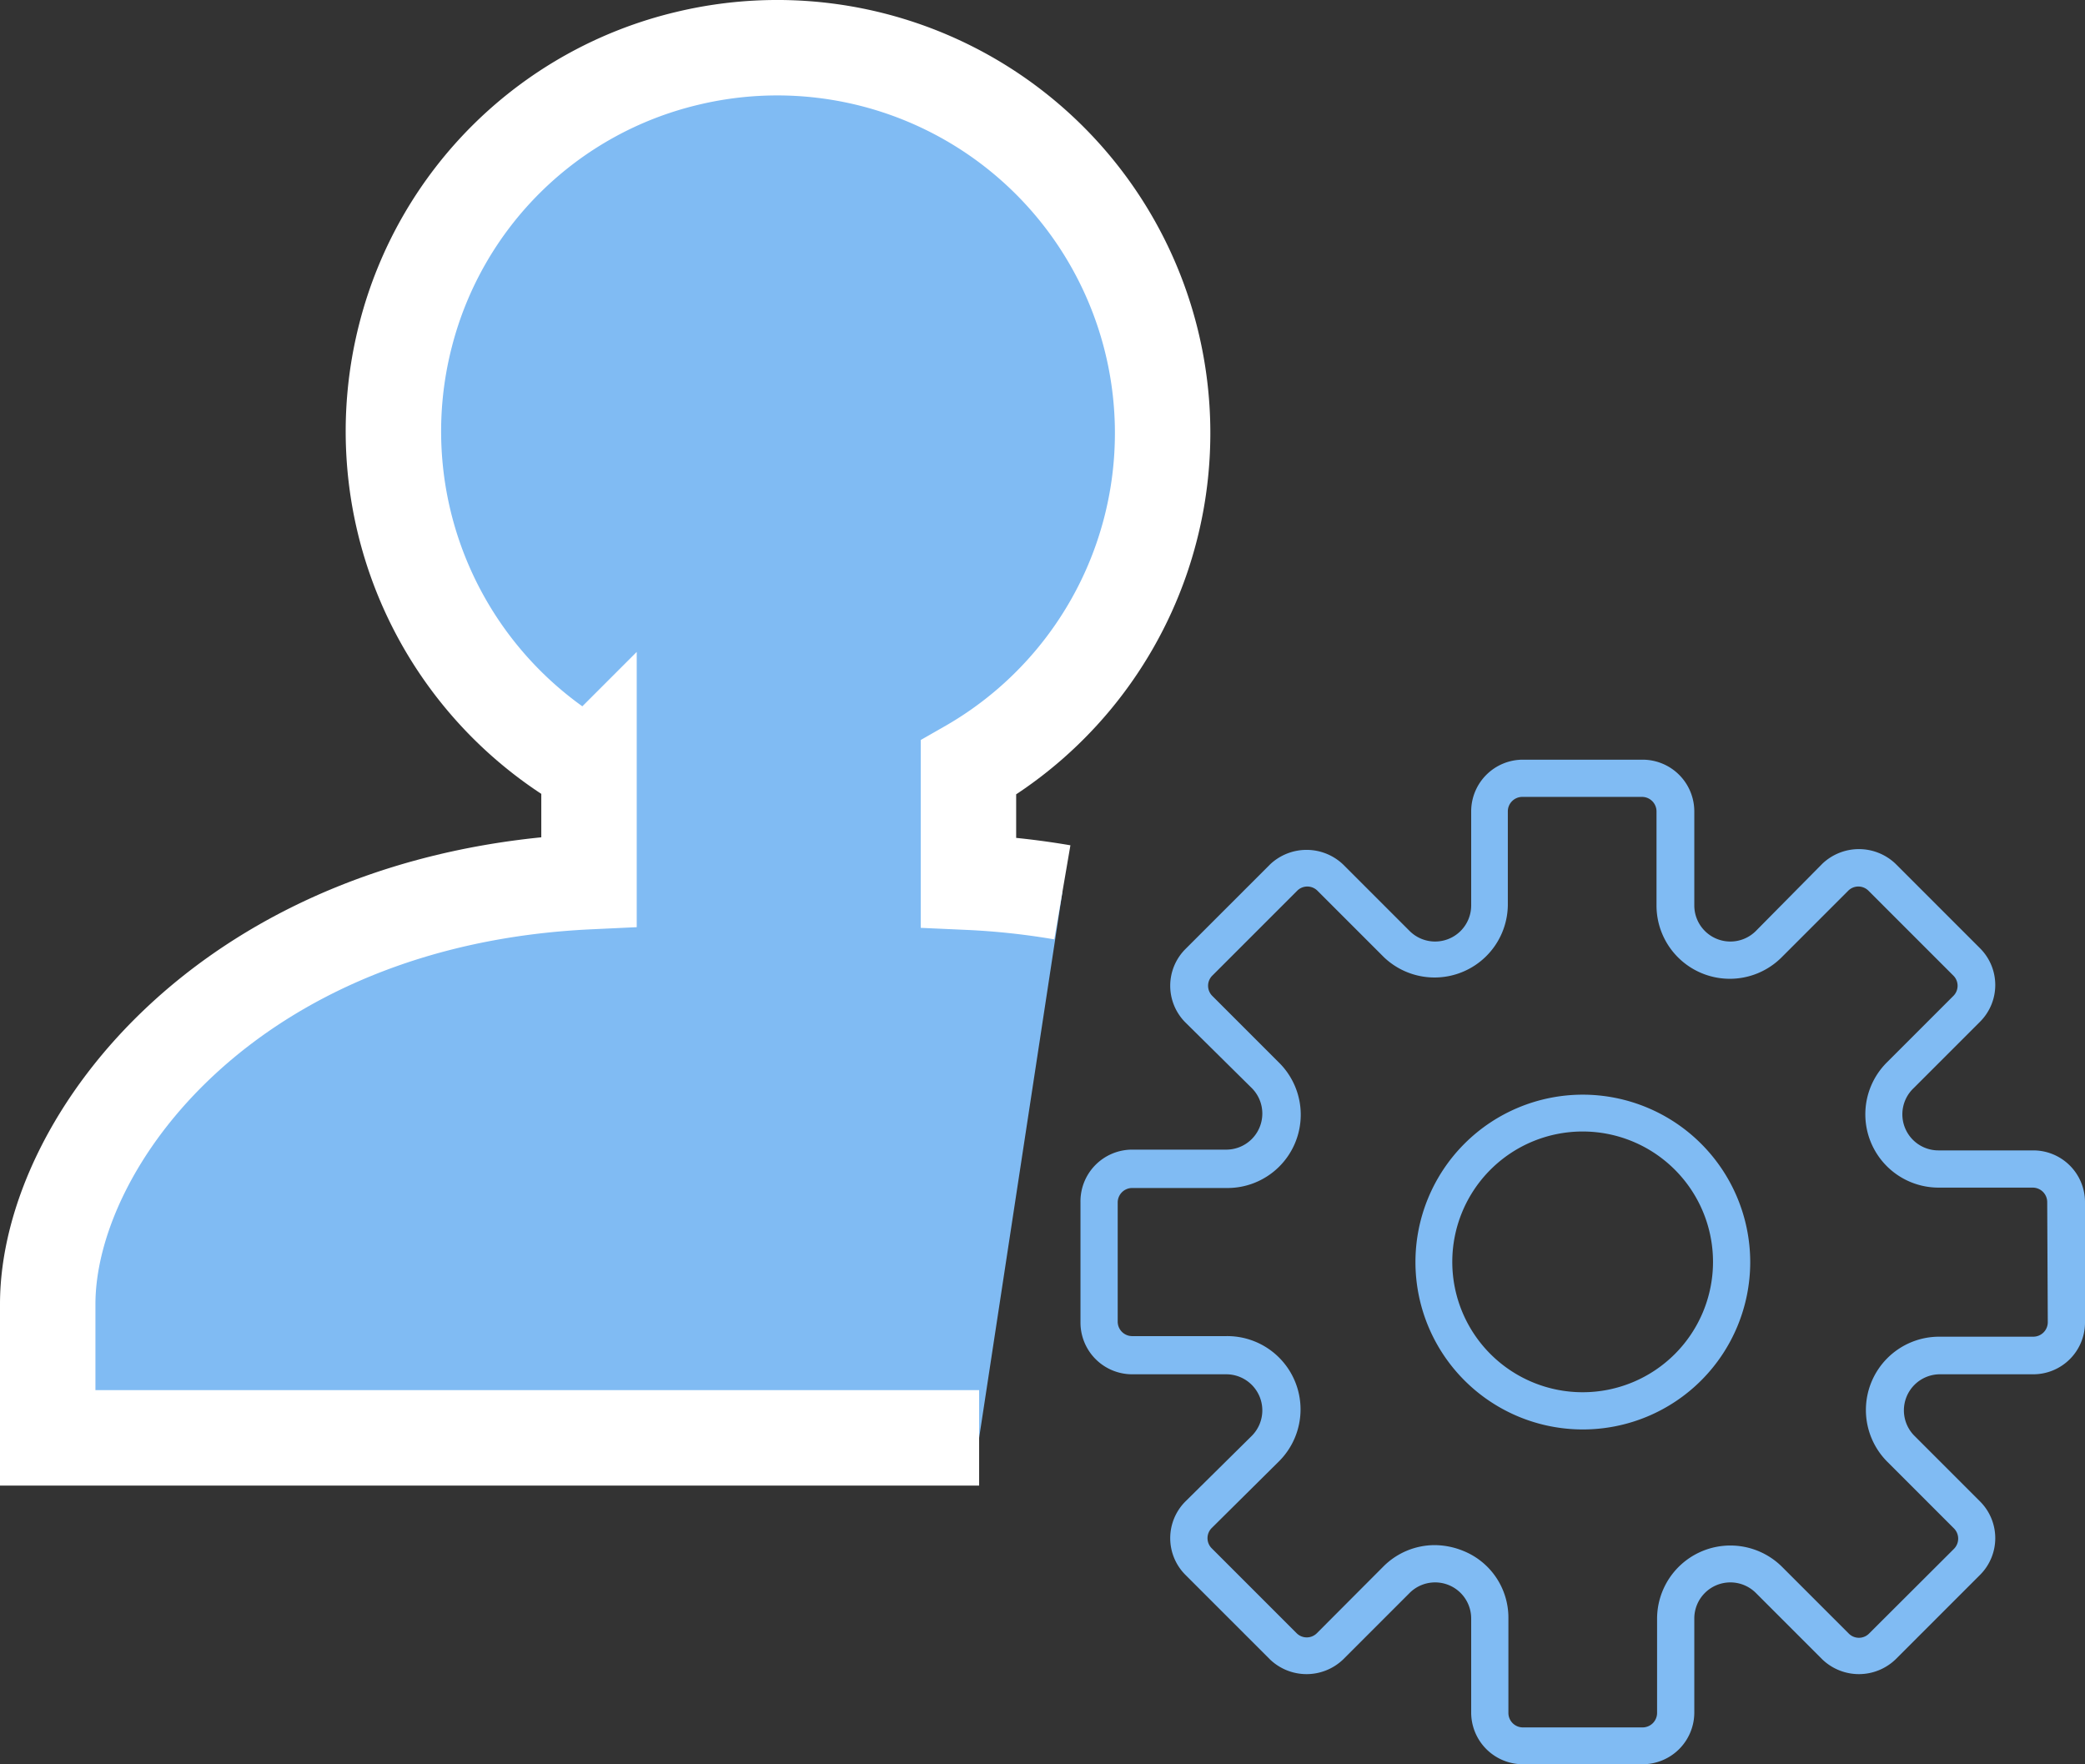 <svg xmlns="http://www.w3.org/2000/svg" viewBox="0 0 109.24 92.43"><rect x="0" y="0" width="109.24" height="92.43" fill="#333333" stroke="none"/><g fill="#80BBF3"><path stroke="#fff" stroke-miterlimit="10" stroke-width="5" d="M51.3 75.33H2.5v-7c0-8.55 9.56-21.26 28.36-22.14v-6a20.22 20.22 0 0 1-9.61-22.63A20 20 0 0 1 36 3.06a20.19 20.19 0 0 1 14.74 37.16v6a39.64 39.64 0 0 1 4.92.53"/><path d="M106.53 60.27h-4.93a1.89 1.89 0 0 1-1.33-3.27l3.48-3.48a2.72 2.72 0 0 0 0-3.83l-4.44-4.44a2.78 2.78 0 0 0-3.83 0L92 48.77a1.89 1.89 0 0 1-3.23-1.33v-4.93a2.71 2.71 0 0 0-2.71-2.71h-6.27a2.71 2.71 0 0 0-2.71 2.71v4.93a1.89 1.89 0 0 1-3.23 1.33l-3.48-3.48a2.78 2.78 0 0 0-3.83 0l-4.44 4.44a2.72 2.72 0 0 0 0 3.83L65.58 57a1.89 1.89 0 0 1-1.34 3.23h-4.92A2.71 2.71 0 0 0 56.61 63v6.27A2.71 2.71 0 0 0 59.32 72h4.92a1.89 1.89 0 0 1 1.34 3.23l-3.48 3.44a2.72 2.72 0 0 0 0 3.83l4.44 4.44a2.77 2.77 0 0 0 3.83 0l3.48-3.48a1.89 1.89 0 0 1 3.23 1.34v4.92a2.71 2.71 0 0 0 2.71 2.71h6.27a2.71 2.71 0 0 0 2.71-2.71V84.8A1.89 1.89 0 0 1 92 83.46l3.48 3.48a2.77 2.77 0 0 0 3.83 0l4.44-4.44a2.72 2.72 0 0 0 0-3.83l-3.48-3.48A1.89 1.89 0 0 1 101.6 72h4.93a2.71 2.71 0 0 0 2.71-2.71V63a2.71 2.71 0 0 0-2.71-2.73zm.76 9a.76.76 0 0 1-.76.76h-4.93a3.84 3.84 0 0 0-2.71 6.56l3.48 3.48a.76.76 0 0 1 0 1.08l-4.44 4.43a.75.75 0 0 1-1.07 0l-3.48-3.48a3.84 3.84 0 0 0-6.56 2.72v4.92a.76.76 0 0 1-.76.76h-6.27a.76.76 0 0 1-.76-.76V84.8a3.77 3.77 0 0 0-2.37-3.55 4 4 0 0 0-1.5-.3 3.8 3.8 0 0 0-2.69 1.13L69 85.56a.75.75 0 0 1-1.07 0l-4.44-4.44a.75.75 0 0 1 0-1.07L67 76.57A3.84 3.84 0 0 0 64.24 70h-4.92a.76.76 0 0 1-.76-.76V63a.76.76 0 0 1 .76-.76h4.92A3.84 3.84 0 0 0 67 55.66l-3.48-3.48a.75.75 0 0 1 0-1.07l4.44-4.44a.75.75 0 0 1 1.07 0l3.48 3.48A3.84 3.84 0 0 0 79 47.44v-4.93a.76.76 0 0 1 .76-.76h6.27a.76.76 0 0 1 .76.76v4.93a3.84 3.84 0 0 0 6.56 2.71l3.48-3.48a.75.75 0 0 1 1.07 0l4.44 4.44a.75.75 0 0 1 0 1.07l-3.48 3.48a3.84 3.84 0 0 0 2.71 6.56h4.93a.76.76 0 0 1 .76.76z"/><path d="M82.92 57.35a8.77 8.77 0 1 0 8.78 8.77 8.78 8.78 0 0 0-8.78-8.77zm0 15.59a6.83 6.83 0 1 1 6.83-6.82 6.83 6.83 0 0 1-6.83 6.82z"/></g></svg>